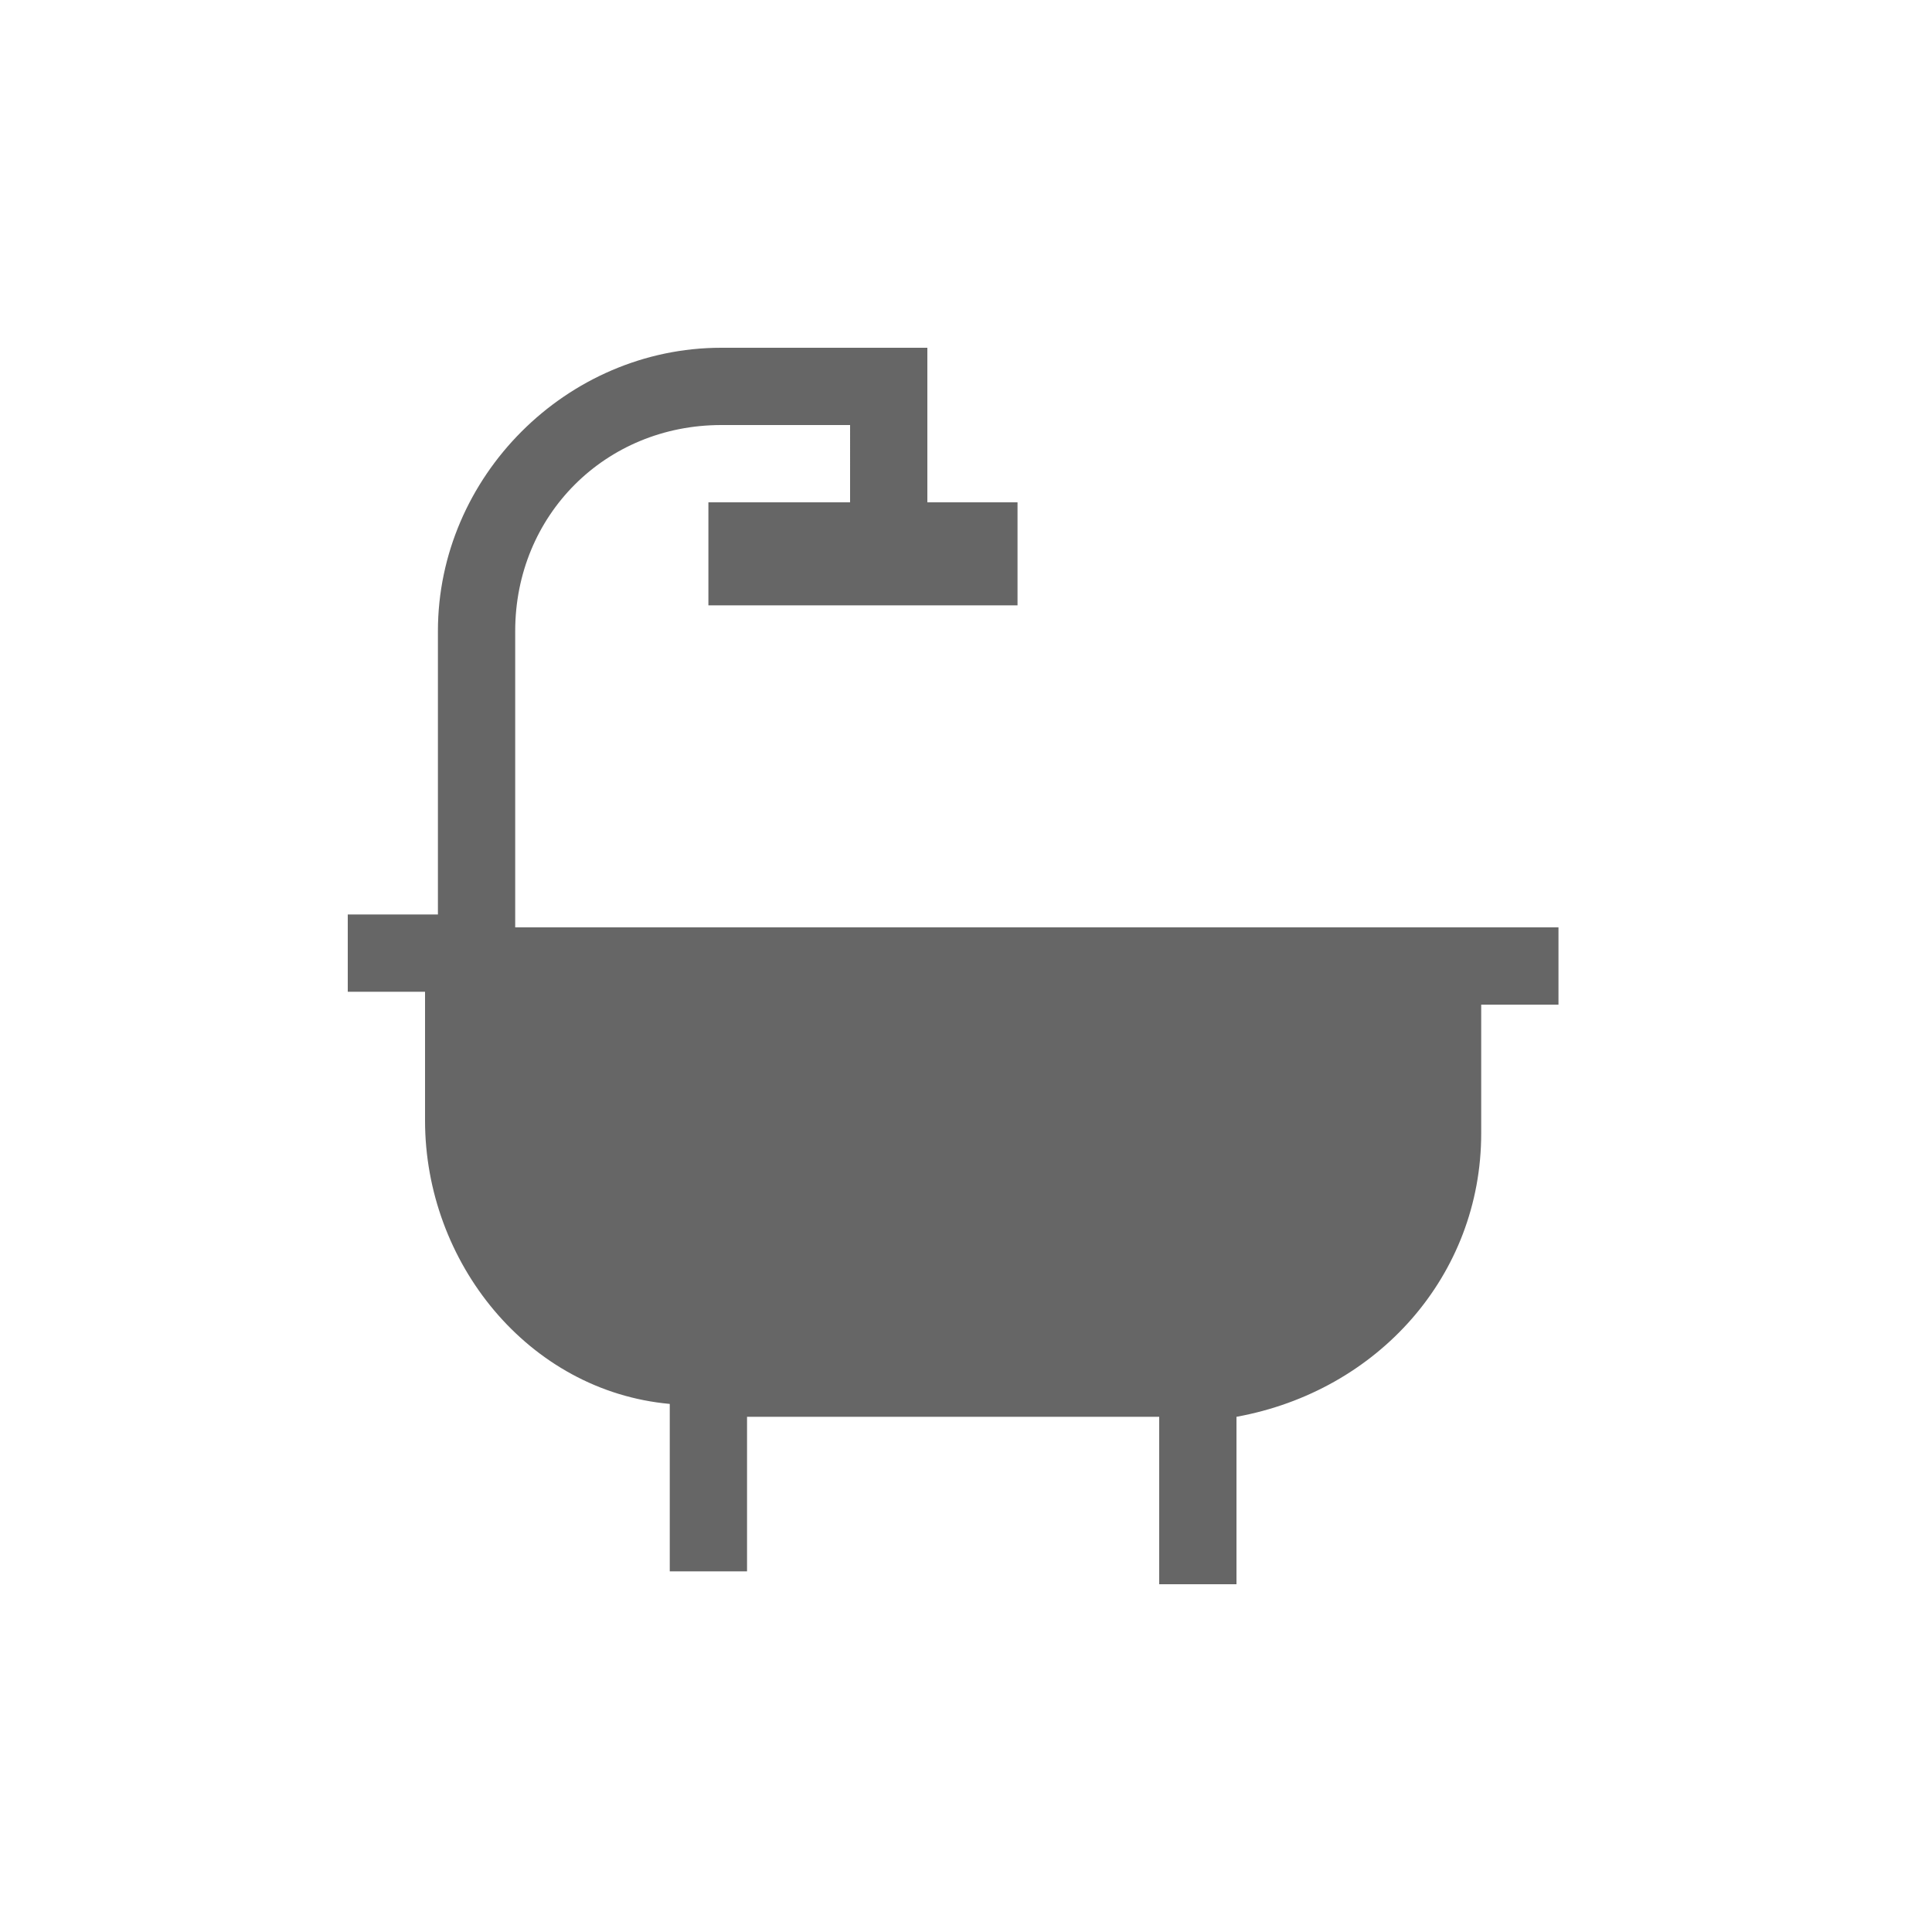 <?xml version="1.0" encoding="utf-8"?>
<!-- Generator: Adobe Illustrator 24.1.2, SVG Export Plug-In . SVG Version: 6.00 Build 0)  -->
<svg version="1.1" id="Layer_1" xmlns="http://www.w3.org/2000/svg" xmlns:xlink="http://www.w3.org/1999/xlink" x="0px" y="0px"
	 viewBox="0 0 15 15" style="enable-background:new 0 0 15 15;" xml:space="preserve">
<style type="text/css">
	.st0{fill:#666666;}
</style>
<path class="st0" d="M4,4.9c0-0.9,0.7-1.6,1.6-1.6h1V4h0.6V2.7H5.6c-1.2,0-2.2,1-2.2,2.2v2.2H2.7v0.6h0.6v1c0,1.1,0.8,2.1,1.9,2.2
	v1.3h0.6V11h3.2v1.3h0.6V11c1.1-0.2,1.9-1.1,1.9-2.2v-1h0.6V7.2H4V4.9z"/>
<path class="st0" d="M7.9,4.7H5.5V3.9h2.4V4.7z"/>
</svg>
